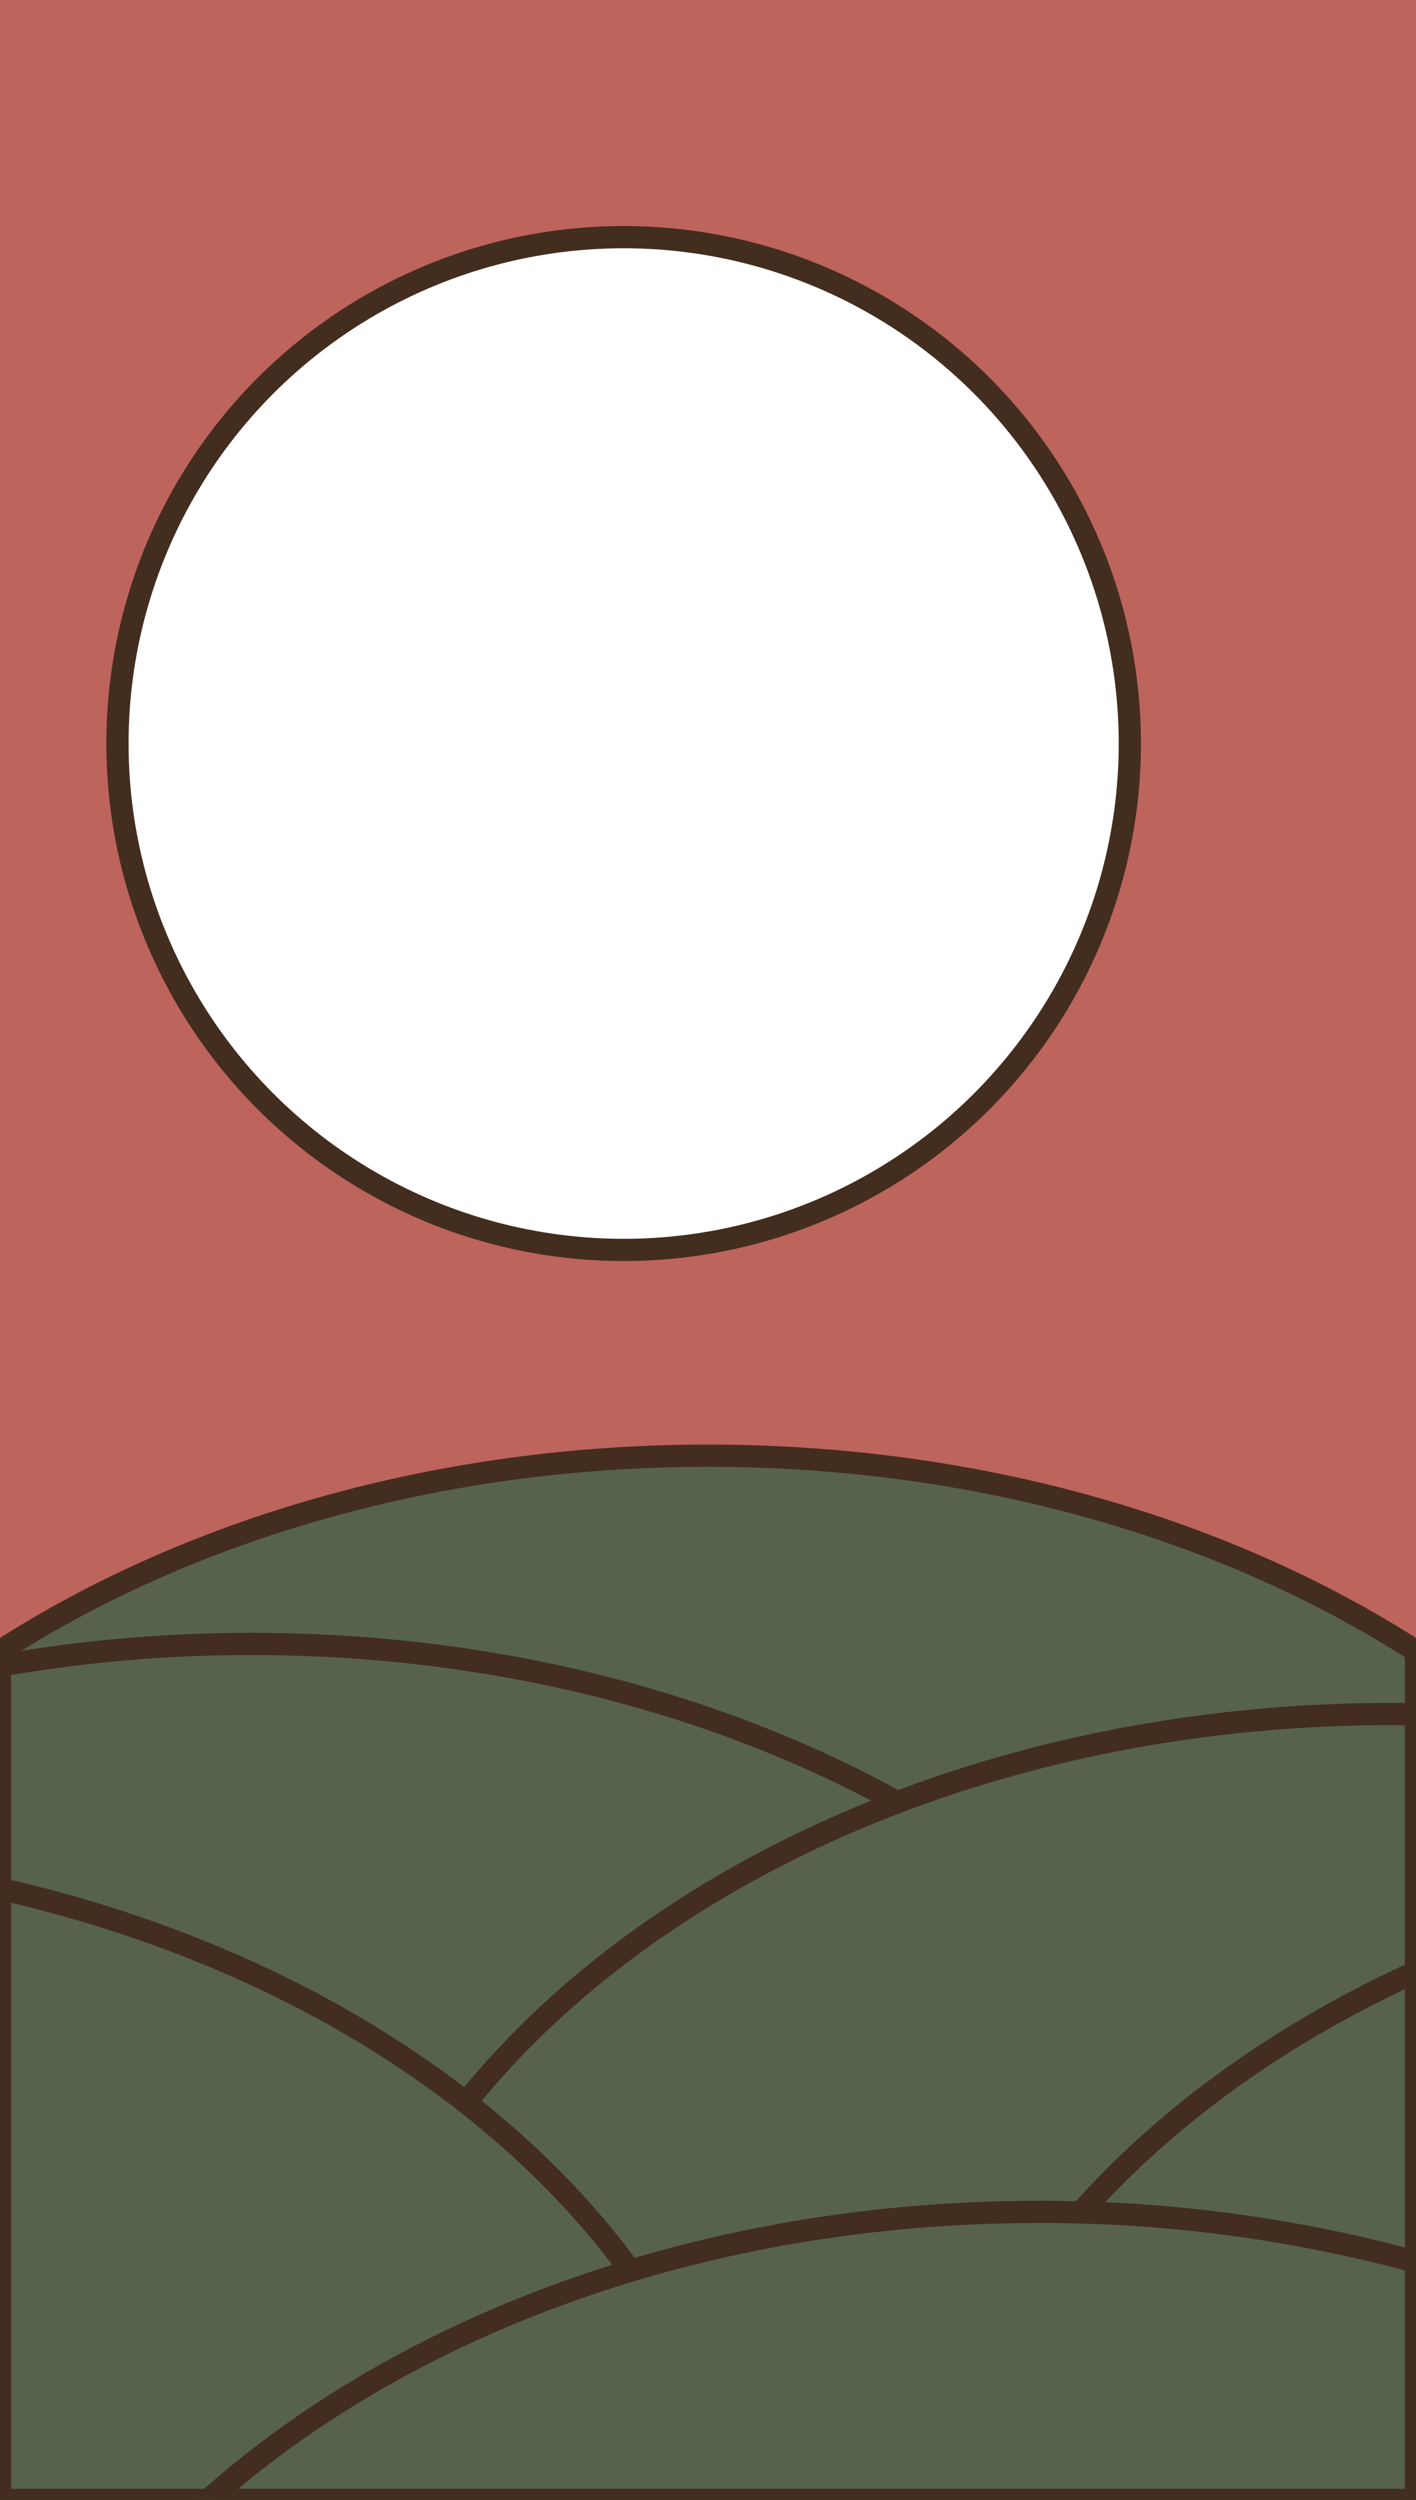 <svg xmlns="http://www.w3.org/2000/svg" width="510" height="900" viewBox="0 0 510 900"><rect x="0" y="0" width="510" height="900" fill="#808080" stroke="none"/><defs><style>.a{fill:#bd645d;}.b{fill:#56634a;}.b,.c{stroke:#432d1e;stroke-miterlimit:10;stroke-width:8px;}.c{fill:#fff;}</style></defs><title>80</title><rect class="a" width="510" height="594.44"/><path class="b" d="M510,594.44c-68-43.8-157.28-70.36-255-70.36S68,550.64,0,594.44V900H510Z"/><path class="b" d="M90.6,591.85A523.44,523.44,0,0,0,0,599.67V900H475.48A211.15,211.15,0,0,0,477,874.76C477,718.51,304,591.85,90.6,591.85Z"/><path class="b" d="M510,617.16c-2.9,0-5.8-.08-8.72-.08-213.4,0-386.39,126.67-386.39,282.92H510Z"/><path class="b" d="M0,680V900H266.15C240.49,795.45,136.36,710.84,0,680Z"/><path class="b" d="M510,900V709.89C418.85,751.35,353,819.81,333.32,900Z"/><path class="b" d="M510,900V814.33a513,513,0,0,0-135.94-18c-120.5,0-228.11,40.39-299,103.68Z"/><circle class="c" cx="224.62" cy="267.69" r="182.31"/></svg>